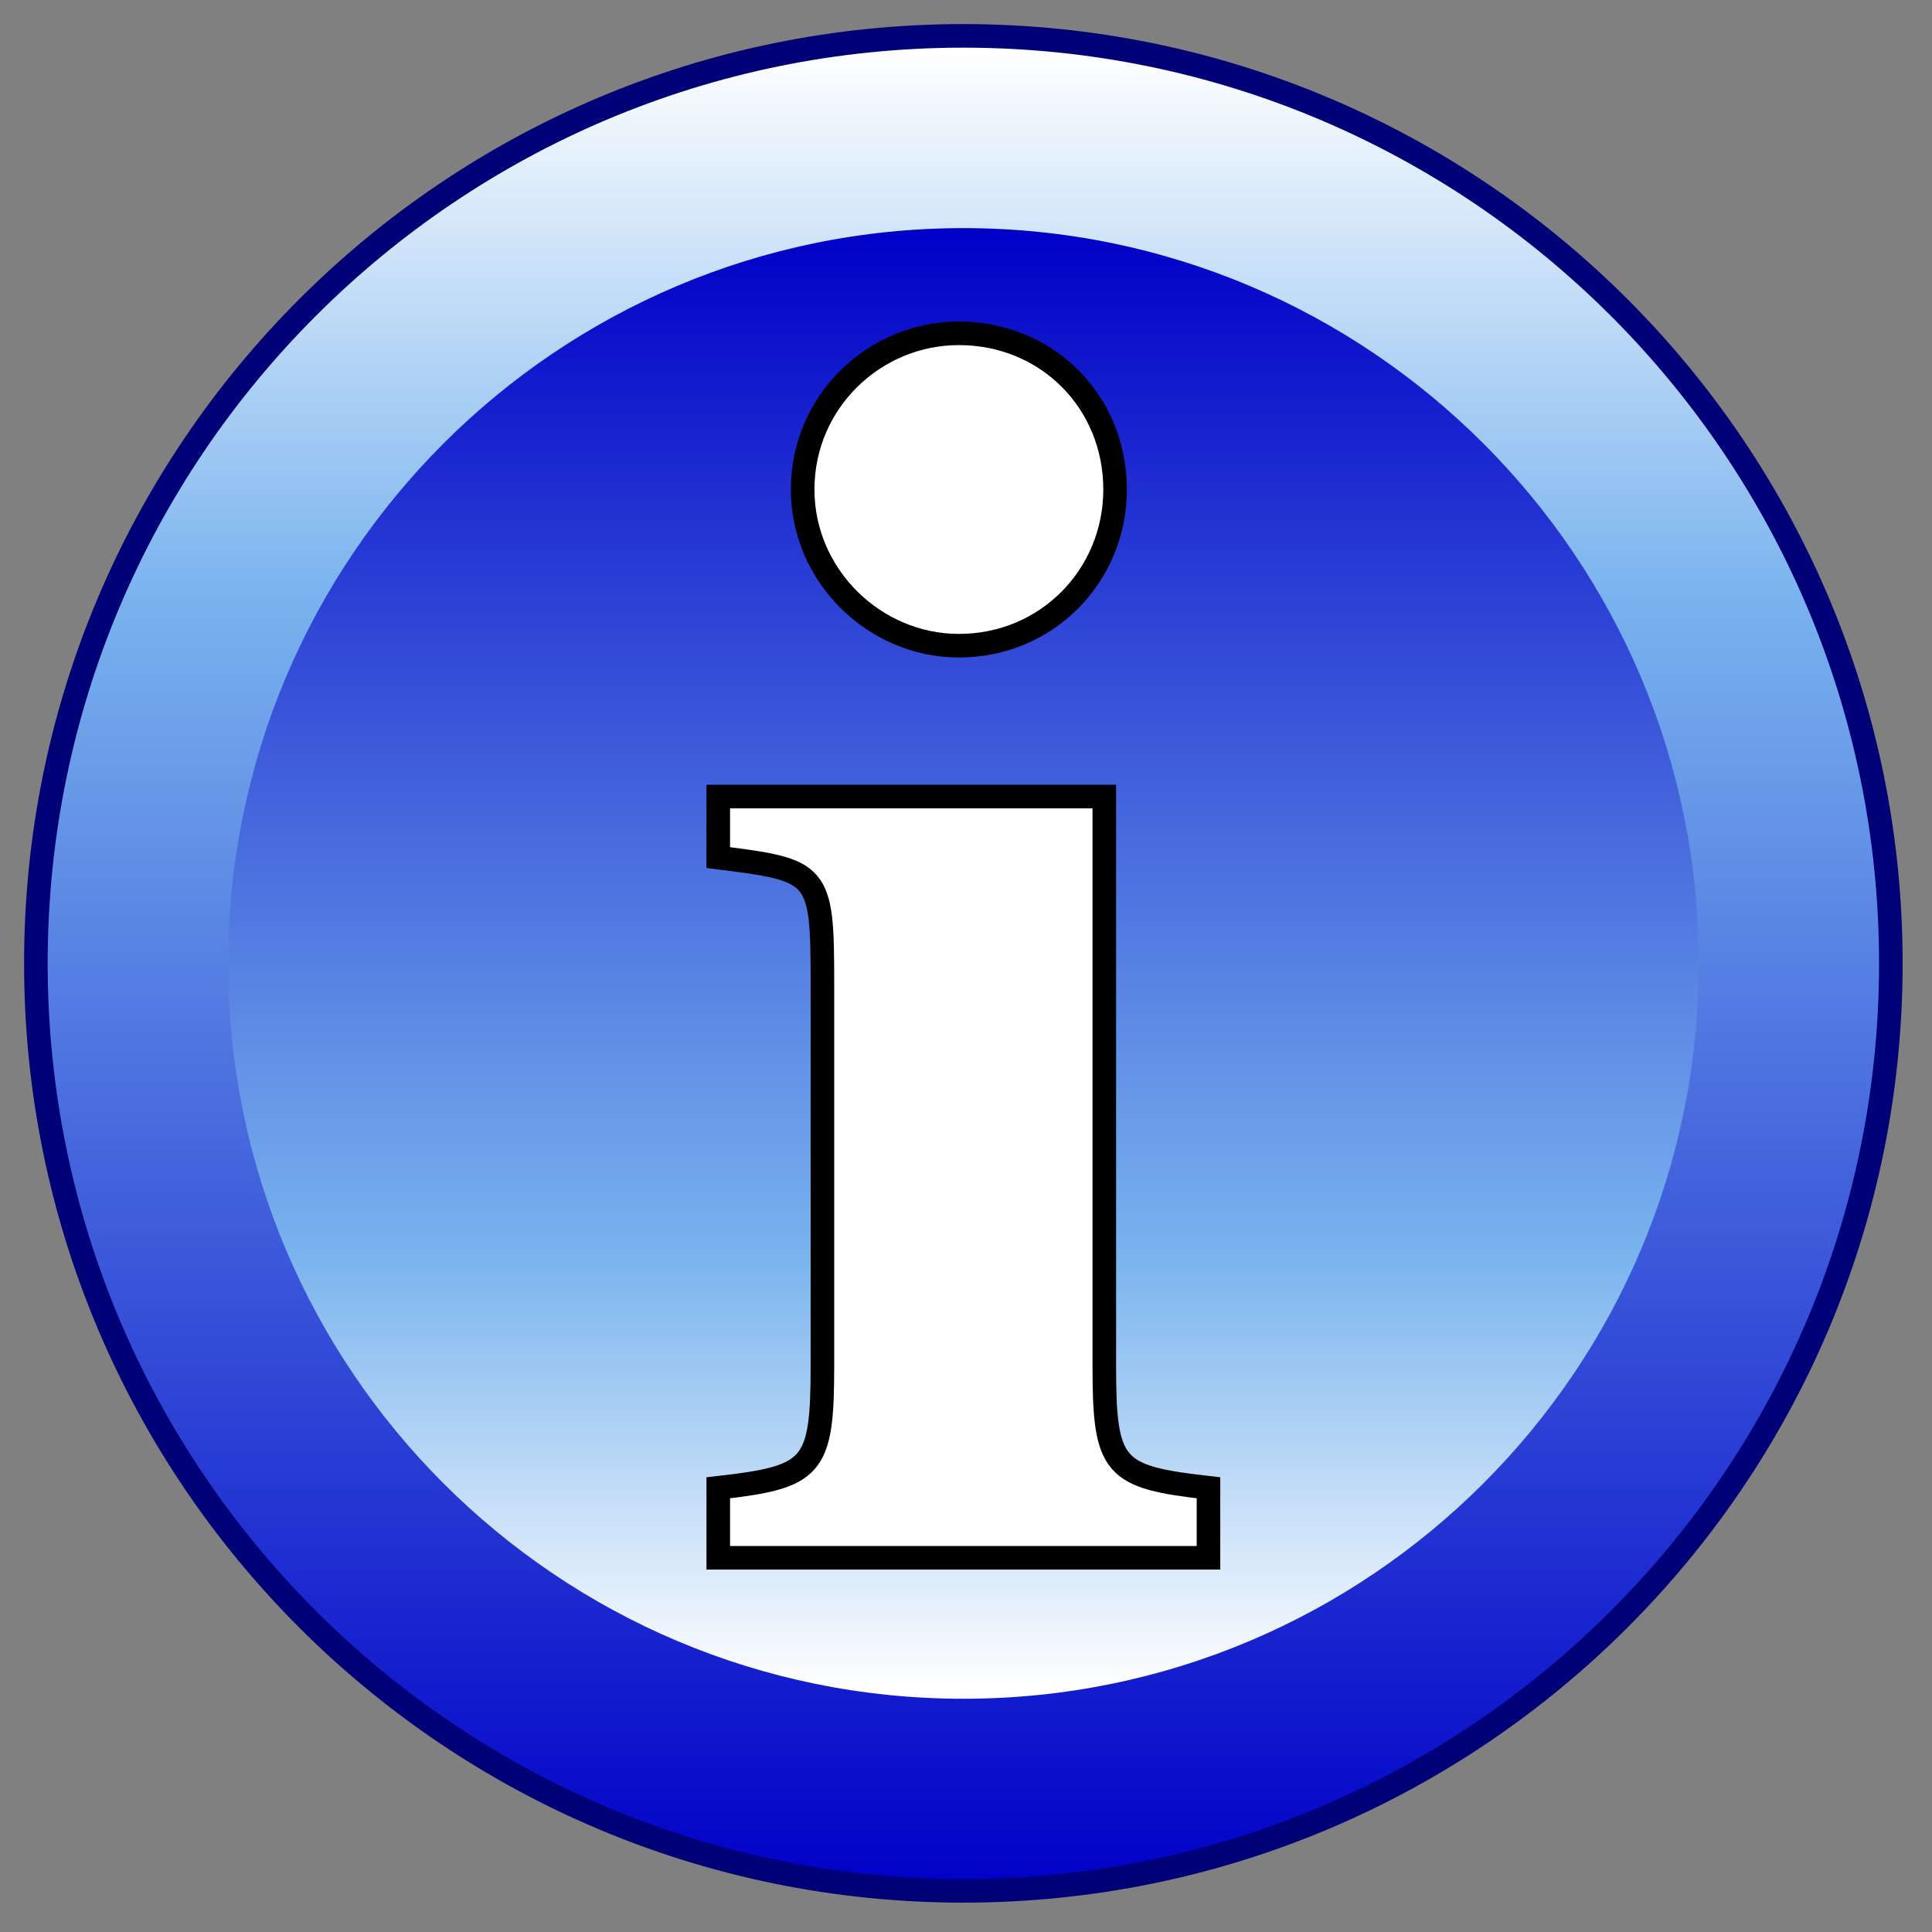 <?xml version="1.0" encoding="UTF-8"?>
<svg version="1.1" id="Layer_1" xmlns="http://www.w3.org/2000/svg" xmlns:xlink="http://www.w3.org/1999/xlink" x="0px" y="0px"
     viewBox="0 0 512 512" style="enable-background:new 0 0 512 512;" xml:space="preserve">
<rect x="0" y="0" width="512" height="512" fill="#808080" stroke="none"/>
<defs>
<linearGradient id="linear0" gradientUnits="userSpaceOnUse" x1="119.5" y1="1.5" x2="119.5" y2="237.5" gradientTransform="matrix(1,0,0,1,0,0)">
<stop offset="0.006" style="stop-color:rgb(100%,100%,100%);stop-opacity:1;"/>
<stop offset="0.303" style="stop-color:rgb(47.451%,70.196%,93.333%);stop-opacity:1;"/>
<stop offset="1" style="stop-color:rgb(0%,0%,78.039%);stop-opacity:1;"/>
</linearGradient>
<linearGradient id="linear1" gradientUnits="userSpaceOnUse" x1="119.5" y1="213.043" x2="119.5" y2="25.957" gradientTransform="matrix(2.083,0,0,2.083,6.383,6.383)">
<stop offset="0.006" style="stop-color:rgb(100%,100%,100%);stop-opacity:1;"/>
<stop offset="0.303" style="stop-color:rgb(47.451%,70.196%,93.333%);stop-opacity:1;"/>
<stop offset="1" style="stop-color:rgb(0%,0%,78.039%);stop-opacity:1;"/>
</linearGradient>
</defs>
<g id="surface1">
<path style="fill-rule:nonzero;fill:url(#linear0);stroke-width:3;stroke-linecap:butt;stroke-linejoin:miter;stroke:rgb(0%,0%,46.667%);stroke-opacity:1;stroke-miterlimit:4;" d="M 237.499 119.5 C 237.499 184.67 184.67 237.499 119.5 237.499 C 54.331 237.499 1.5 184.67 1.5 119.5 C 1.5 54.331 54.331 1.5 119.5 1.5 C 184.67 1.5 237.499 54.331 237.499 119.5 Z M 237.499 119.5 " transform="matrix(2.083,0,0,2.083,6.383,6.383)"/>
<path style=" stroke:none;fill-rule:nonzero;fill:url(#linear1);" d="M 450.188 255.32 C 450.188 362.938 362.938 450.188 255.32 450.188 C 147.699 450.188 60.453 362.938 60.453 255.32 C 60.453 147.699 147.699 60.453 255.32 60.453 C 362.938 60.453 450.188 147.699 450.188 255.32 Z M 450.188 255.32 "/>
<path style="fill-rule:nonzero;fill:rgb(100%,100%,100%);fill-opacity:1;stroke-width:3;stroke-linecap:butt;stroke-linejoin:miter;stroke:rgb(0%,0%,0%);stroke-opacity:1;stroke-miterlimit:4;" d="M 101.568 121.805 C 101.568 107.869 101.109 107.64 88.316 106.044 L 88.316 98.275 L 137.431 98.275 L 137.431 170.683 C 137.431 183.706 138.575 184.848 150.685 186.221 L 150.685 195.126 L 88.316 195.126 L 88.316 186.221 C 100.426 184.848 101.568 183.706 101.568 170.683 Z M 138.803 59.214 C 138.803 70.18 130.121 79.085 118.932 79.085 C 108.188 79.085 99.054 70.18 99.054 59.214 C 99.054 48.023 108.188 39.341 118.932 39.341 C 130.121 39.341 138.803 48.023 138.803 59.214 Z M 138.803 59.214 " transform="matrix(2.083,0,0,2.083,6.383,6.383)"/>
</g>
</svg>

